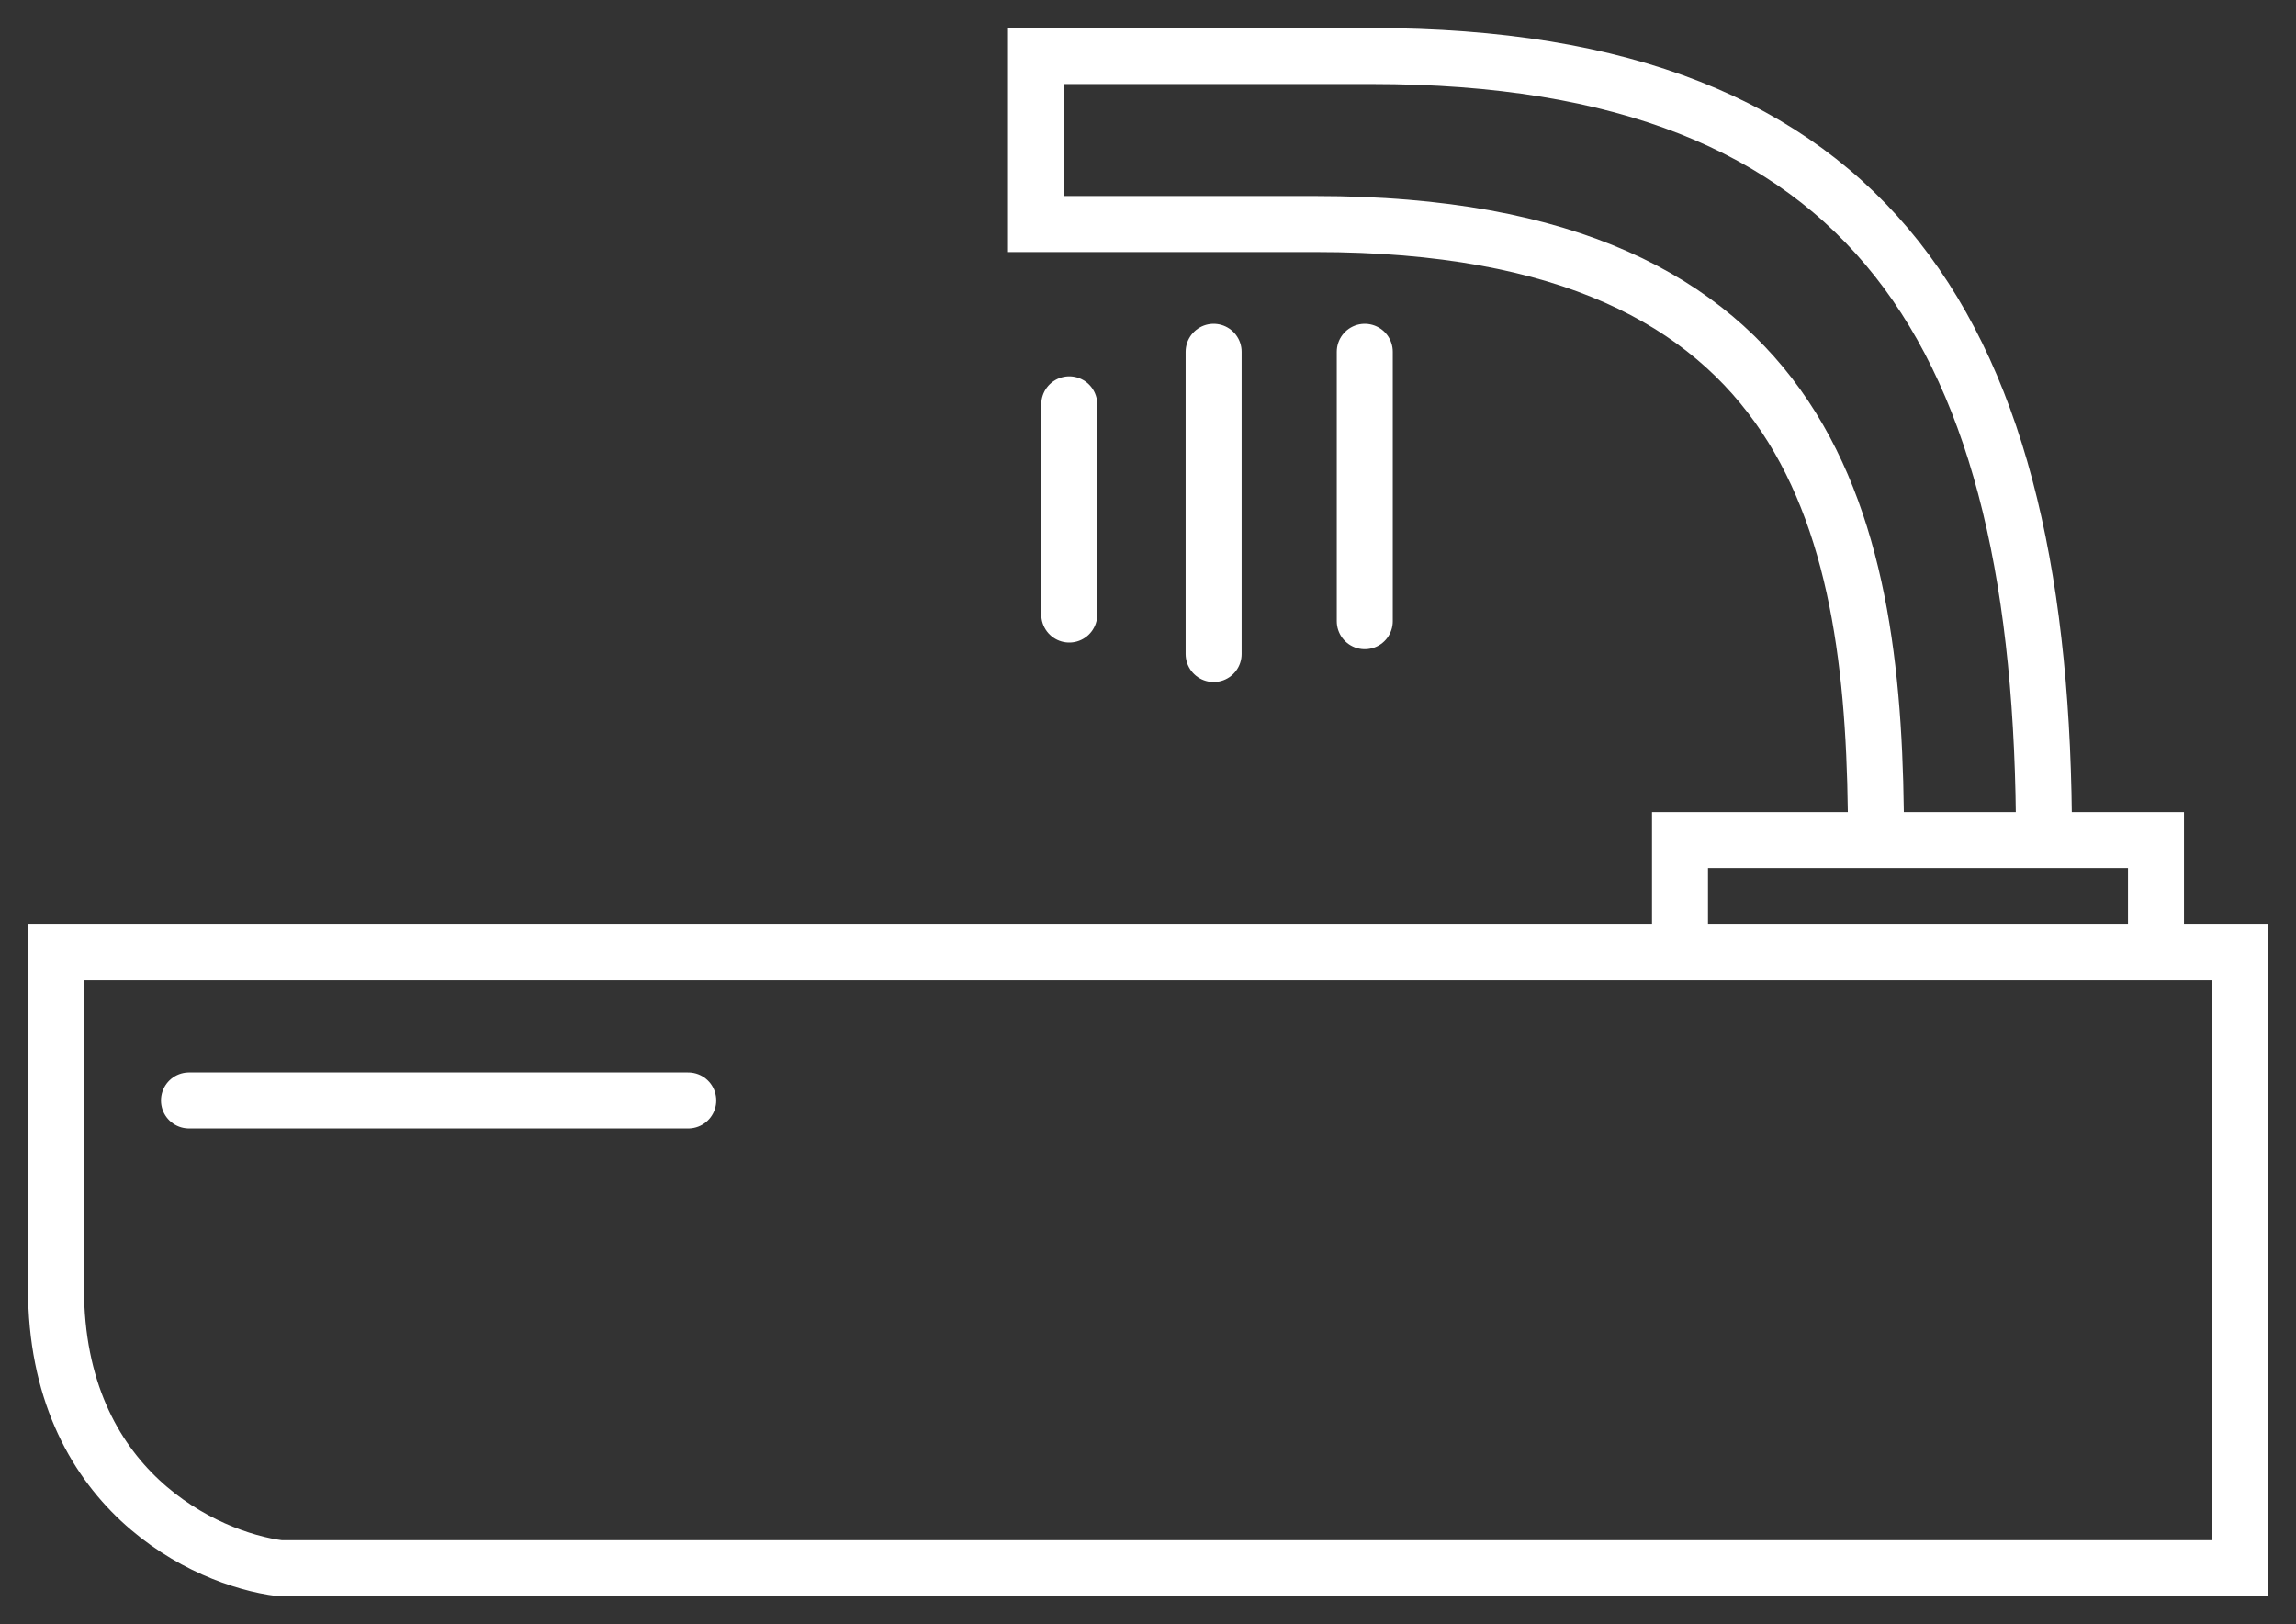 <svg width="41" height="29" viewBox="0 0 41 29" fill="none" xmlns="http://www.w3.org/2000/svg">
<rect x="0" y="0" width="41" height="29" fill="#333333" stroke="none"/>
<path d="M24.371 6.281V11.091" stroke="white" stroke-linecap="round"/>
<path d="M21.672 6.281V11.677" stroke="white" stroke-linecap="round"/>
<path d="M3.375 19.648L12.29 19.648" stroke="white" stroke-linecap="round"/>
<path d="M19.094 7.219V10.972" stroke="white" stroke-linecap="round"/>
<path d="M38.5 17H40V28H5C3.667 27.833 1 26.6 1 23C1 19.4 1 17.5 1 17H30M38.5 17V15H36.5M38.5 17H30M30 17V15H33.5M33.5 15C33.5 9.5 32.5 4 23.5 4C20.3 4 18.833 4 18.5 4V1H24.5C33.5 1 36.5 6 36.5 15M33.5 15H36.5" stroke="white"/>
</svg>
